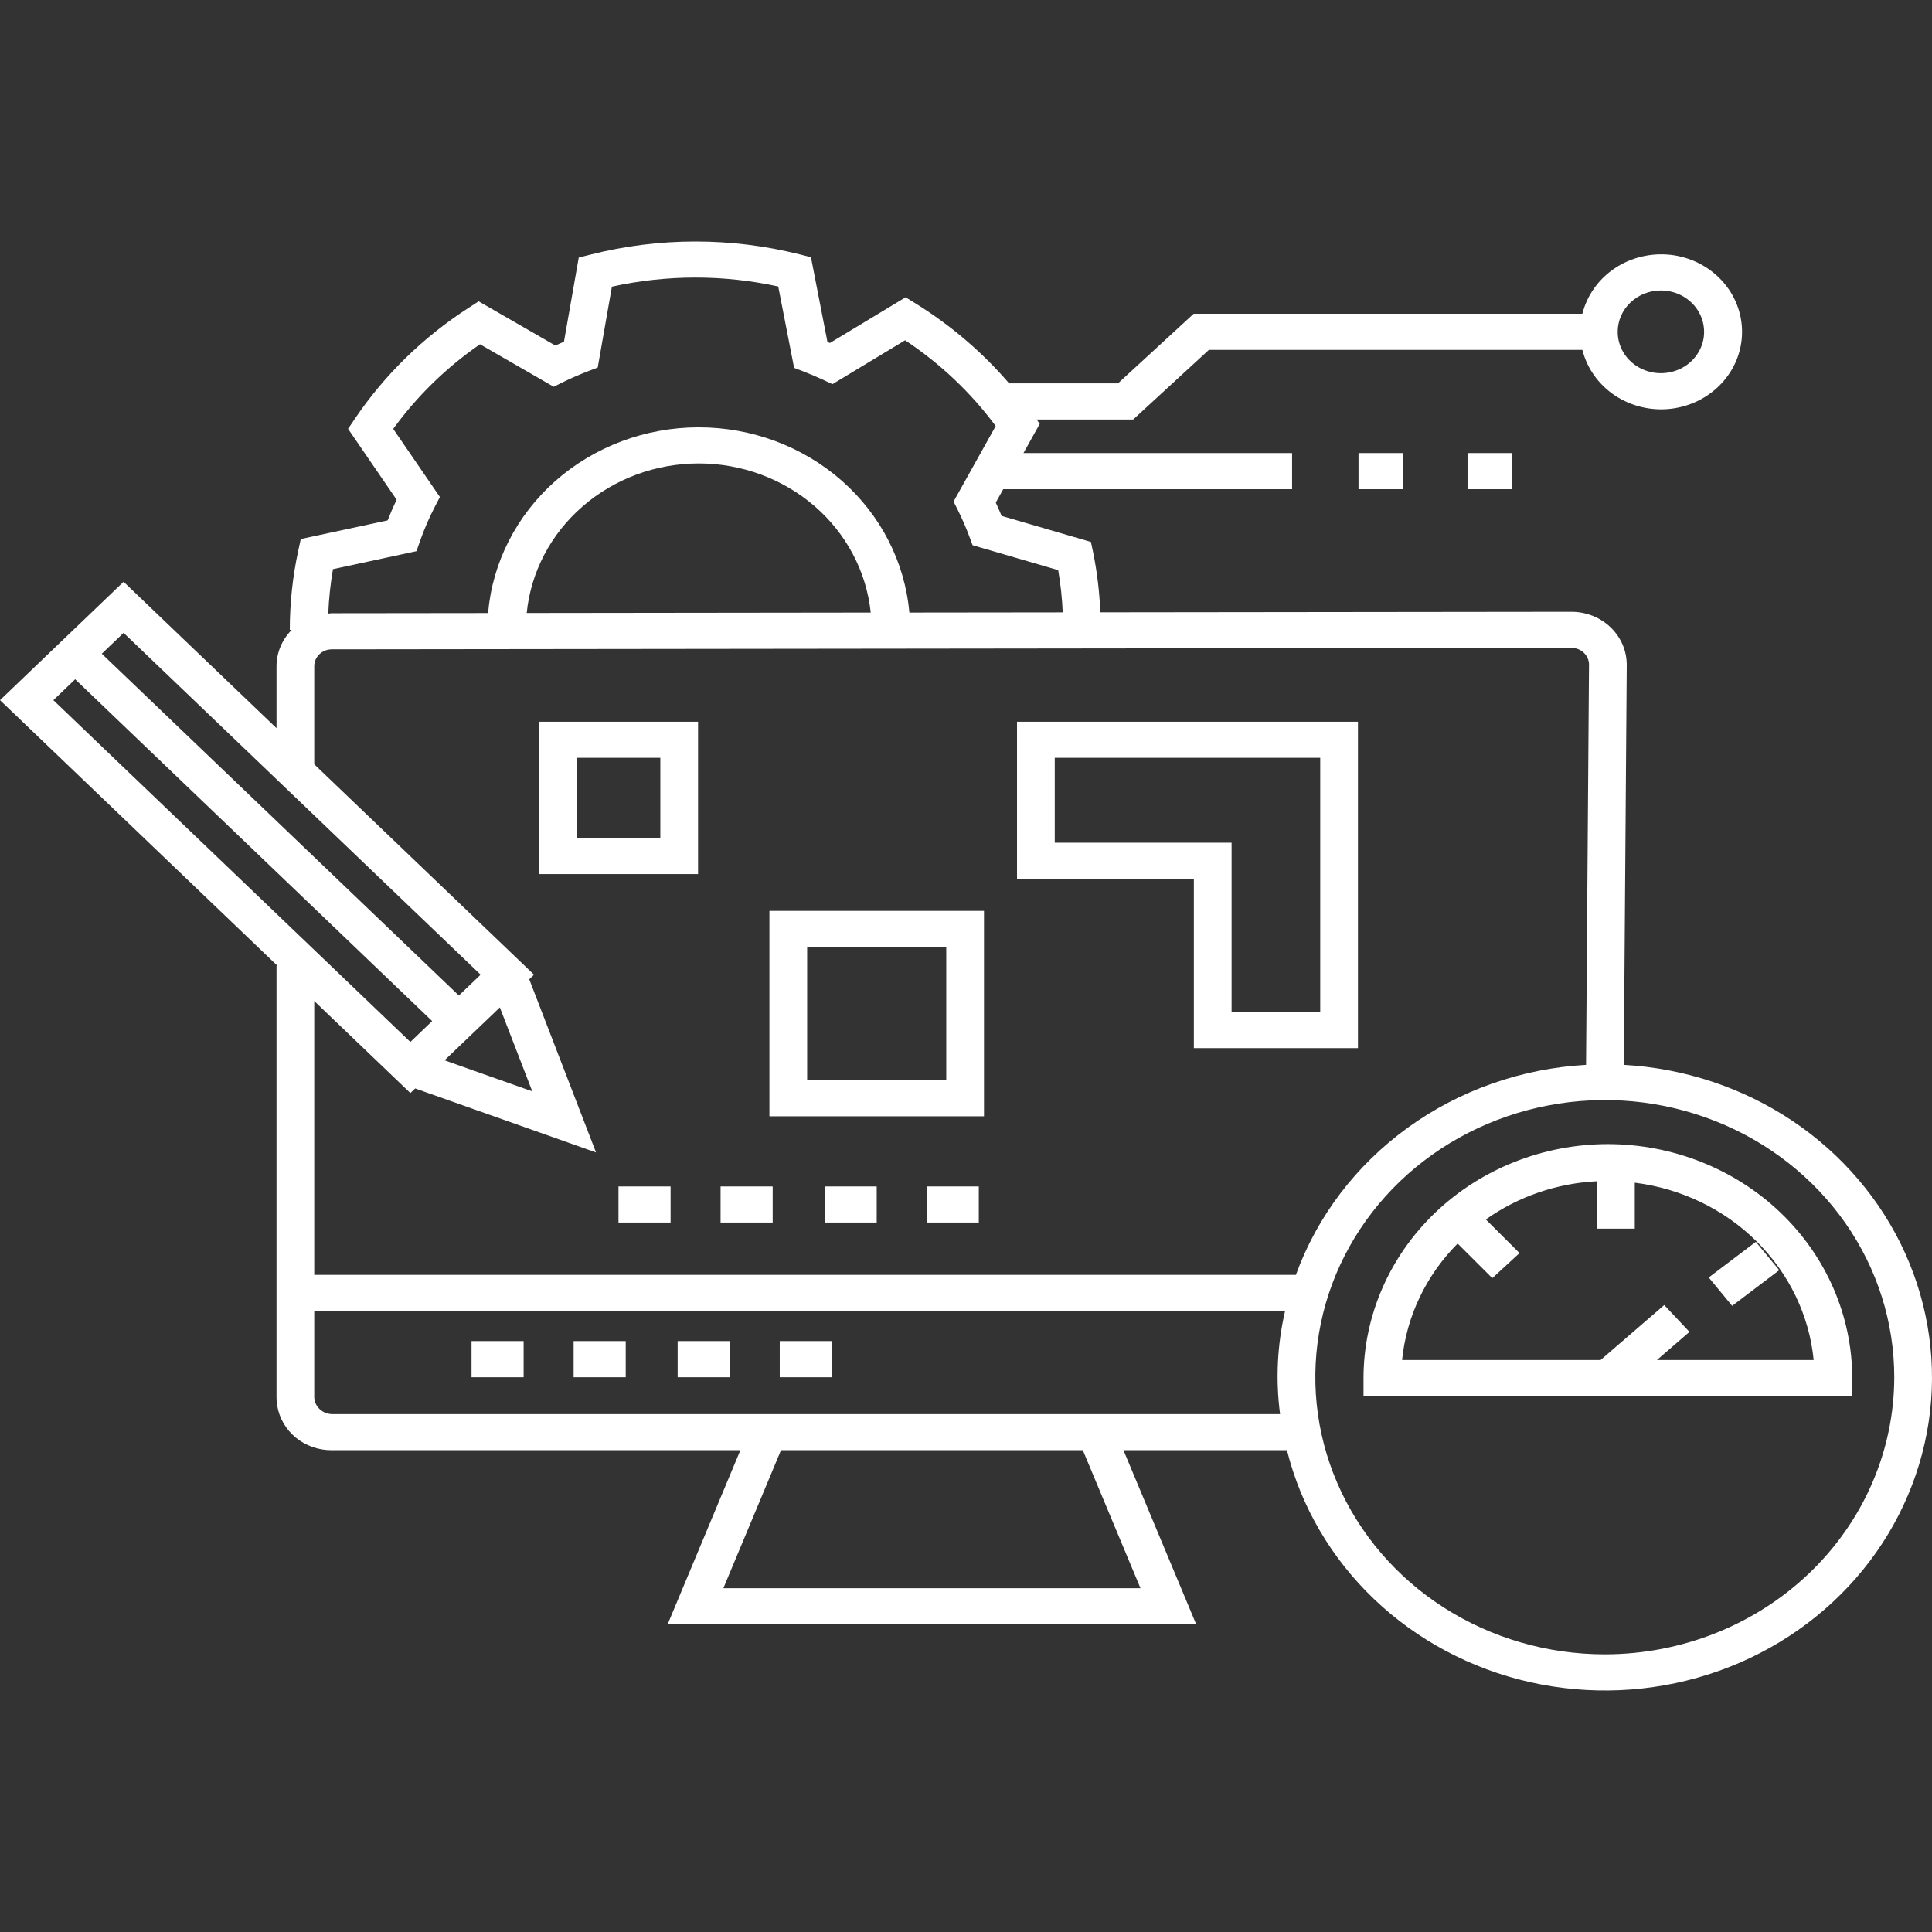 <svg width="32" height="32" viewBox="0 0 32 32" fill="none" xmlns="http://www.w3.org/2000/svg">
<rect x="0" y="0" width="32" height="32" fill="#333333" stroke="none"/>
<path d="M26.895 17.637L26.944 11.013C26.944 10.898 26.921 10.783 26.875 10.676C26.829 10.57 26.762 10.473 26.677 10.391C26.592 10.309 26.491 10.244 26.38 10.2C26.268 10.156 26.149 10.133 26.028 10.133L18.224 10.142C18.212 9.809 18.172 9.477 18.106 9.15L18.069 8.976L16.59 8.545C16.559 8.47 16.527 8.397 16.493 8.324L16.617 8.102H21.401V7.504H16.952L17.221 7.021L17.171 6.949H18.768L20.023 5.795H26.209C26.286 6.101 26.477 6.369 26.746 6.549C27.016 6.729 27.345 6.808 27.671 6.771C27.997 6.734 28.297 6.584 28.515 6.349C28.734 6.114 28.854 5.811 28.854 5.496C28.854 5.182 28.734 4.878 28.515 4.643C28.297 4.408 27.997 4.258 27.671 4.221C27.345 4.185 27.016 4.263 26.746 4.443C26.477 4.623 26.286 4.891 26.209 5.197H19.771L18.517 6.35H16.714C16.273 5.836 15.751 5.39 15.168 5.028L15 4.924L13.746 5.681L13.705 5.663L13.432 4.26L13.241 4.212C12.106 3.928 10.914 3.929 9.78 4.217L9.586 4.266L9.341 5.66C9.293 5.68 9.245 5.701 9.198 5.723L7.928 4.991L7.763 5.098C7.01 5.583 6.368 6.21 5.876 6.939L5.765 7.103L6.569 8.276C6.515 8.389 6.466 8.503 6.421 8.619L4.982 8.928L4.941 9.116C4.847 9.549 4.8 9.99 4.8 10.432H4.833C4.671 10.594 4.581 10.809 4.58 11.033V12.061L2.047 9.636L0 11.597L4.598 15.999H4.58V23.145C4.58 23.192 4.584 23.238 4.592 23.284C4.626 23.49 4.736 23.677 4.901 23.813C5.067 23.948 5.278 24.021 5.495 24.02H12.263L11.058 26.904H19.813L18.608 24.02H21.316C21.549 24.955 22.05 25.81 22.761 26.488C23.472 27.166 24.366 27.642 25.343 27.862C26.321 28.082 27.343 28.038 28.295 27.734C29.248 27.431 30.093 26.879 30.738 26.142C31.382 25.405 31.799 24.511 31.944 23.56C32.088 22.609 31.953 21.638 31.555 20.756C31.156 19.874 30.509 19.115 29.687 18.564C28.864 18.014 27.897 17.693 26.895 17.637ZM27.51 4.811C27.651 4.811 27.79 4.851 27.907 4.926C28.025 5.002 28.117 5.109 28.171 5.234C28.225 5.359 28.239 5.497 28.212 5.63C28.184 5.763 28.116 5.885 28.016 5.981C27.916 6.077 27.788 6.142 27.649 6.168C27.51 6.195 27.366 6.181 27.236 6.129C27.105 6.078 26.993 5.99 26.914 5.877C26.836 5.764 26.794 5.632 26.794 5.496C26.794 5.314 26.869 5.14 27.004 5.012C27.138 4.883 27.32 4.811 27.51 4.811ZM6.898 9.129L6.954 8.969C7.024 8.769 7.108 8.575 7.206 8.386L7.286 8.232L6.513 7.104C6.906 6.562 7.392 6.088 7.95 5.702L9.171 6.406L9.326 6.329C9.459 6.264 9.597 6.204 9.737 6.15L9.9 6.088L10.135 4.748C11.042 4.548 11.984 4.547 12.89 4.745L13.153 6.093L13.312 6.154C13.421 6.196 13.527 6.242 13.632 6.29L13.788 6.363L14.992 5.636C15.575 6.023 16.083 6.504 16.492 7.057L15.794 8.307L15.863 8.444C15.935 8.589 16 8.737 16.056 8.888L16.109 9.03L17.527 9.443C17.567 9.675 17.592 9.908 17.602 10.143L15.062 10.146C14.987 9.308 14.587 8.528 13.94 7.96C13.293 7.392 12.447 7.077 11.569 7.078C10.691 7.079 9.846 7.396 9.2 7.965C8.555 8.535 8.156 9.316 8.084 10.154L5.495 10.157C5.475 10.157 5.457 10.161 5.437 10.163C5.447 9.916 5.473 9.67 5.515 9.427L6.898 9.129ZM14.422 10.146L8.724 10.153C8.792 9.476 9.121 8.847 9.648 8.389C10.174 7.931 10.859 7.677 11.57 7.676C12.28 7.675 12.966 7.928 13.493 8.384C14.021 8.841 14.351 9.469 14.422 10.146ZM7.961 16.144L7.6 16.489L1.686 10.828L2.047 10.482L7.961 16.144ZM8.279 16.686L8.816 18.076L7.363 17.562L8.279 16.686ZM1.245 11.251L7.158 16.912L6.797 17.258L0.884 11.597L1.245 11.251ZM6.797 18.104L6.877 18.028L9.872 19.088L8.766 16.22L8.845 16.144L5.205 12.659V11.033C5.205 10.959 5.236 10.889 5.291 10.836C5.345 10.784 5.419 10.755 5.496 10.755L26.029 10.731C26.067 10.731 26.105 10.738 26.14 10.752C26.175 10.766 26.207 10.787 26.234 10.813C26.261 10.838 26.282 10.869 26.297 10.903C26.312 10.937 26.319 10.973 26.319 11.009L26.27 17.637C25.2 17.697 24.172 18.059 23.316 18.679C22.461 19.298 21.816 20.146 21.464 21.116H5.205V16.58L6.797 18.104ZM18.89 26.306H11.981L12.936 24.02H17.935L18.89 26.306ZM18.358 23.422H5.495C5.419 23.42 5.347 23.39 5.293 23.338C5.239 23.287 5.208 23.218 5.205 23.145V21.714H21.285C21.155 22.274 21.127 22.852 21.202 23.422L18.358 23.422ZM26.581 27.401C25.632 27.401 24.705 27.132 23.917 26.628C23.128 26.123 22.514 25.406 22.151 24.567C21.788 23.729 21.693 22.806 21.878 21.915C22.063 21.025 22.52 20.207 23.19 19.565C23.861 18.923 24.715 18.486 25.645 18.309C26.575 18.131 27.539 18.222 28.415 18.57C29.291 18.917 30.04 19.506 30.567 20.26C31.094 21.015 31.375 21.903 31.375 22.811C31.374 24.027 30.868 25.194 29.969 26.055C29.07 26.916 27.852 27.4 26.581 27.401ZM24.307 8.102V7.504H25.042V8.102H24.307ZM22.501 8.102V7.504H23.235V8.102H22.501ZM11.562 11.954H8.926V14.478H11.562V11.954ZM10.937 13.879H9.551V12.552H10.937V13.879ZM16.298 15.087H12.744V18.489H16.298L16.298 15.087ZM15.673 17.891H13.369V15.685H15.673L15.673 17.891ZM19.774 17.36H22.492V11.954H16.845V14.556H19.774L19.774 17.36ZM17.47 13.958V12.552H21.867V16.762H20.399V13.958H17.47ZM13.658 19.651H14.521V20.249H13.658L13.658 19.651ZM15.349 19.651H16.212V20.249H15.349L15.349 19.651ZM10.244 19.651H11.107V20.249H10.244L10.244 19.651ZM12.798 20.249H11.935V19.651H12.798L12.798 20.249ZM11.224 22.212H12.088V22.811H11.224L11.224 22.212ZM12.915 22.212H13.778V22.811H12.915L12.915 22.212ZM7.81 22.212H8.673V22.811H7.81L7.81 22.212ZM9.501 22.212H10.364V22.811H9.501L9.501 22.212ZM26.631 18.95C25.558 18.951 24.53 19.36 23.771 20.086C23.012 20.813 22.585 21.798 22.584 22.825V23.124H30.679V22.825C30.678 21.798 30.251 20.813 29.492 20.086C28.733 19.36 27.704 18.951 26.631 18.95ZM27.444 22.526L27.983 22.06L27.565 21.616L26.511 22.526H23.223C23.296 21.803 23.62 21.123 24.143 20.597L24.717 21.17L25.168 20.755L24.61 20.198C25.146 19.818 25.786 19.598 26.452 19.565V20.35H27.077V19.589C27.845 19.685 28.557 20.028 29.095 20.561C29.634 21.095 29.967 21.787 30.04 22.526H27.444ZM28.302 21.159L29.082 20.569L29.47 21.038L28.69 21.629L28.302 21.159Z" fill="white"/>
</svg>
